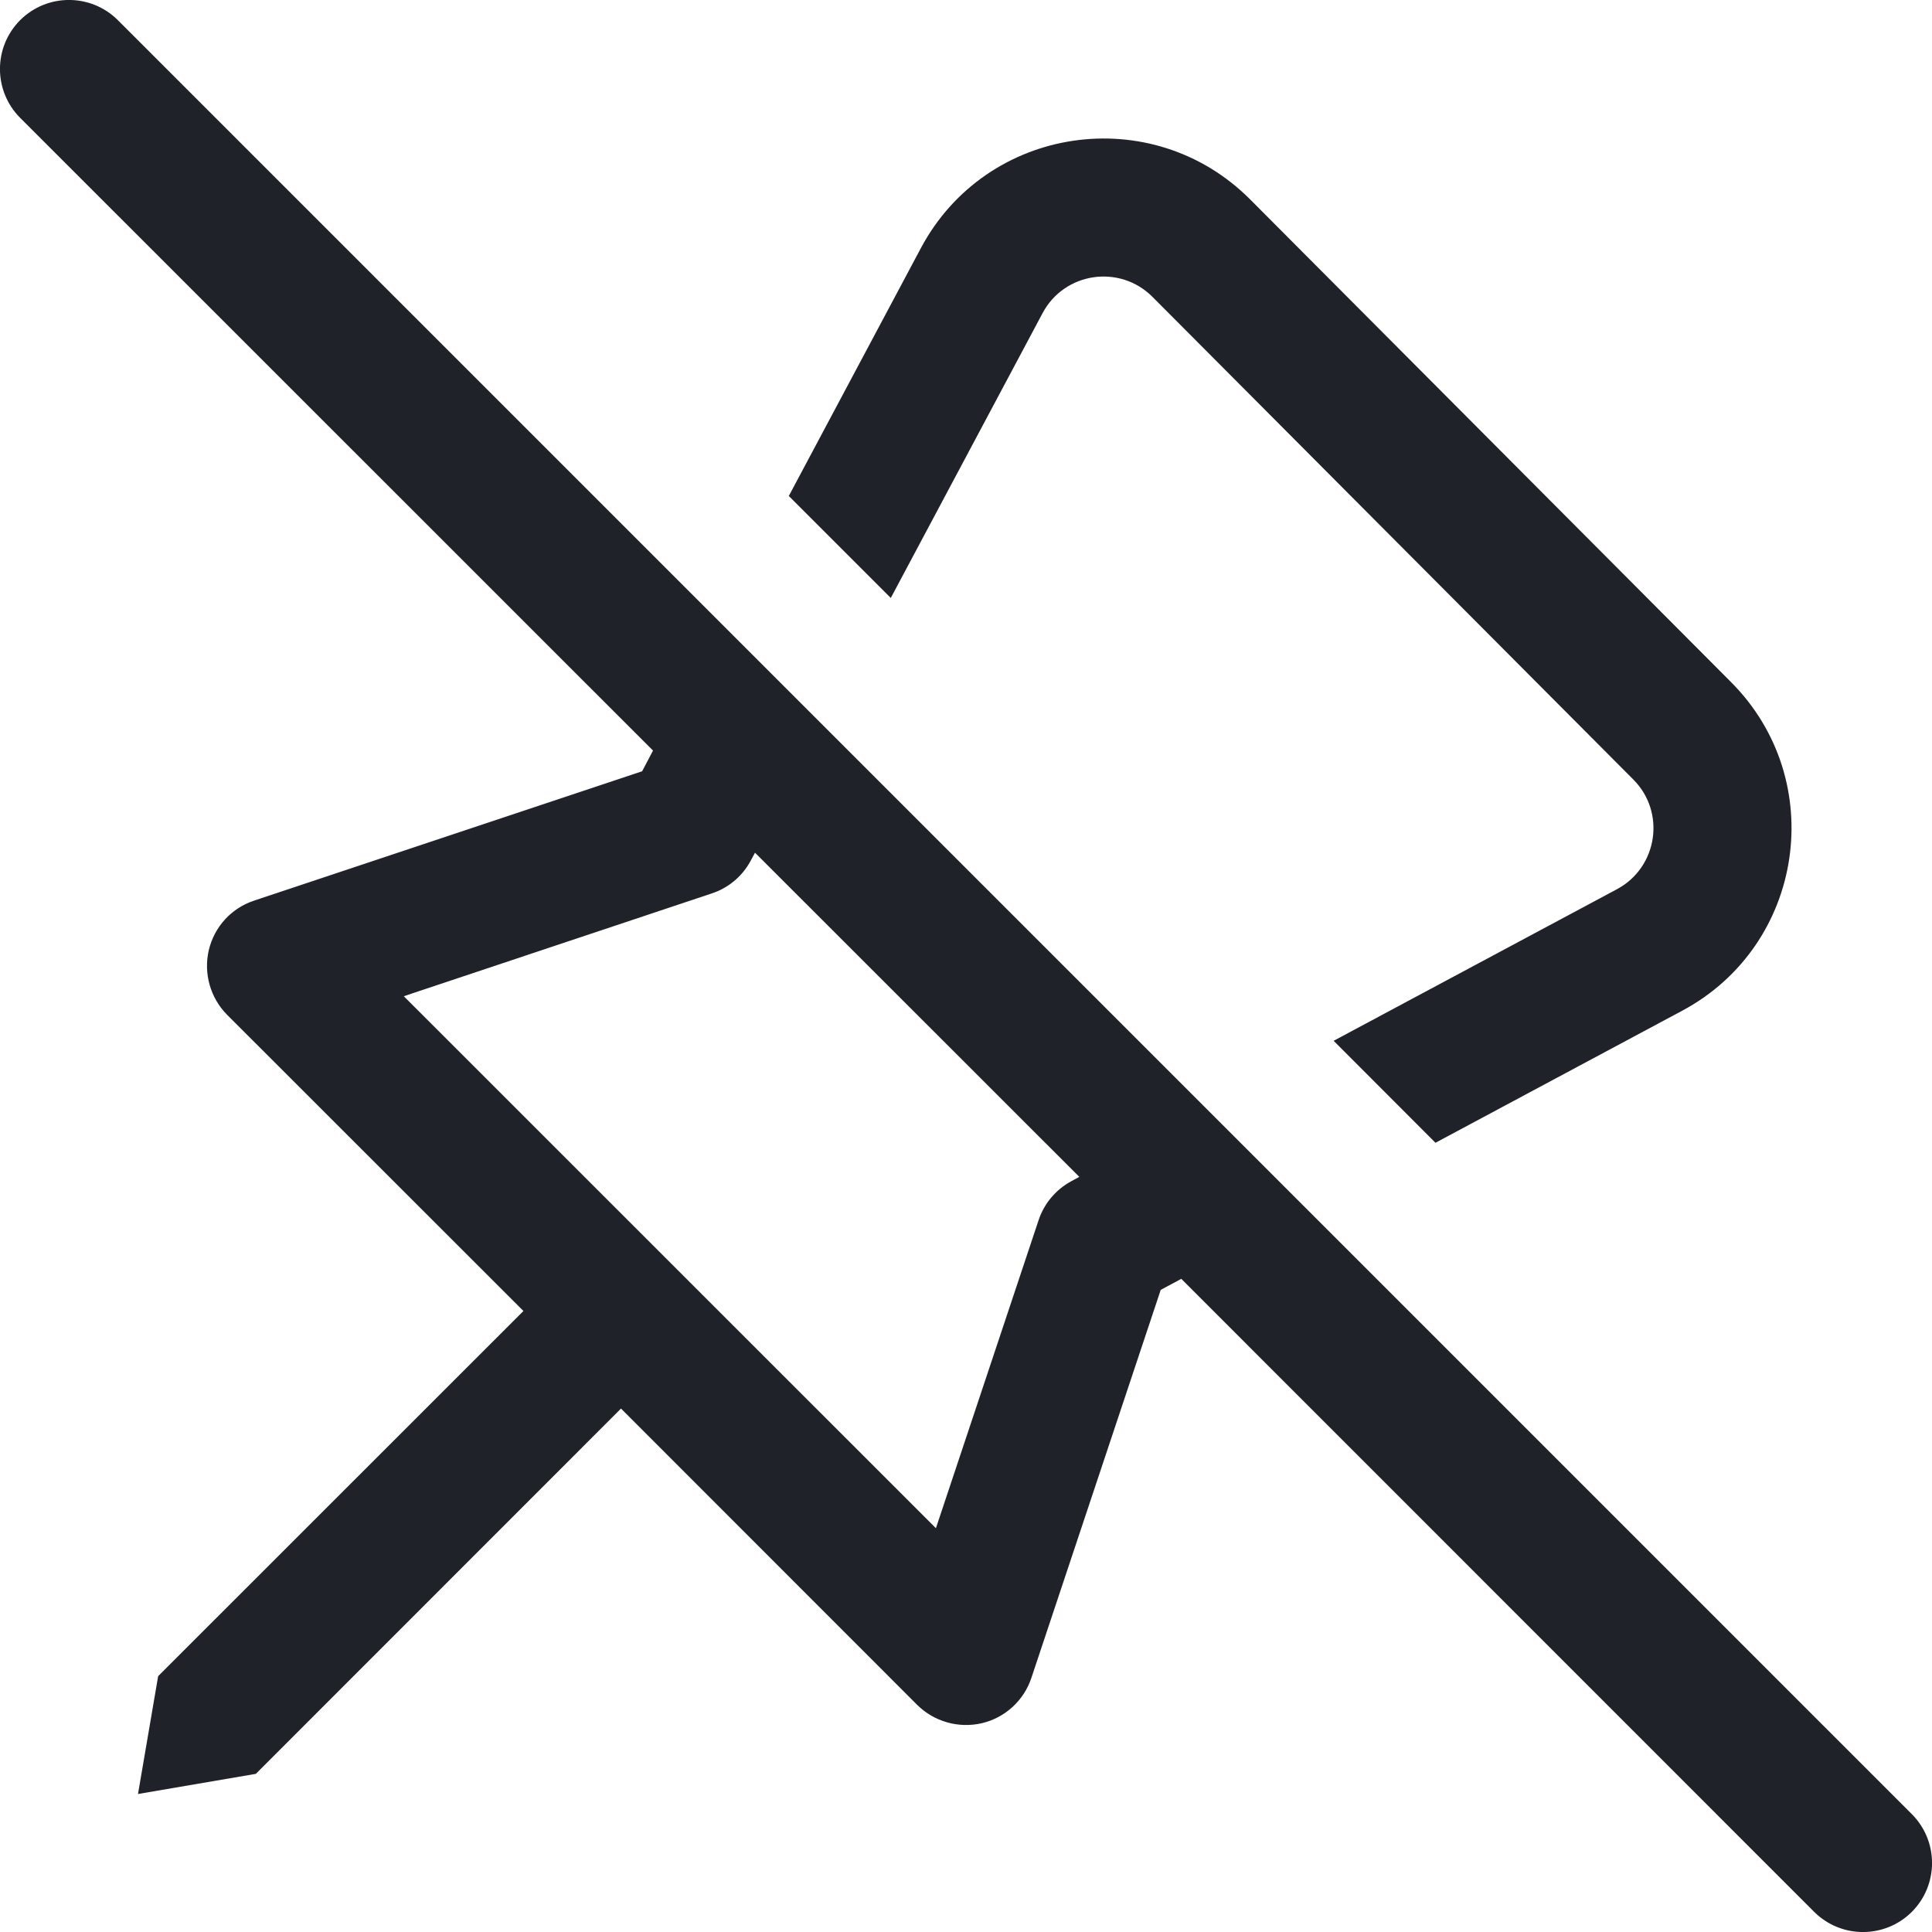 <svg width="14" height="14" viewBox="0 0 14 14" fill="none" xmlns="http://www.w3.org/2000/svg">
<path d="M8.56 9.267L13.146 13.854C13.342 14.049 13.658 14.049 13.854 13.854C14.049 13.658 14.049 13.342 13.854 13.146L0.854 0.146C0.658 -0.049 0.342 -0.049 0.146 0.146C-0.049 0.342 -0.049 0.658 0.146 0.854L4.732 5.439L4.653 5.589L1.842 6.526C1.677 6.58 1.553 6.716 1.513 6.885C1.474 7.054 1.524 7.231 1.646 7.354L3.793 9.5L1.146 12.146L1 13L1.854 12.854L4.5 10.207L6.646 12.354C6.769 12.476 6.946 12.526 7.115 12.487C7.284 12.447 7.42 12.322 7.474 12.158L8.411 9.347L8.56 9.267ZM7.821 8.528L7.764 8.559C7.651 8.62 7.566 8.721 7.526 8.842L6.782 11.074L2.926 7.219L5.158 6.474C5.28 6.434 5.381 6.348 5.441 6.235L5.471 6.179L7.821 8.528ZM11.718 6.443L9.664 7.542L10.402 8.281L12.19 7.324C13.076 6.85 13.254 5.655 12.544 4.943L9.059 1.445C8.347 0.731 7.147 0.908 6.673 1.798L5.716 3.594L6.455 4.333L7.555 2.269C7.713 1.972 8.113 1.913 8.351 2.151L11.836 5.649C12.072 5.886 12.013 6.284 11.718 6.443Z" fill="#1F2329"/>
</svg>
